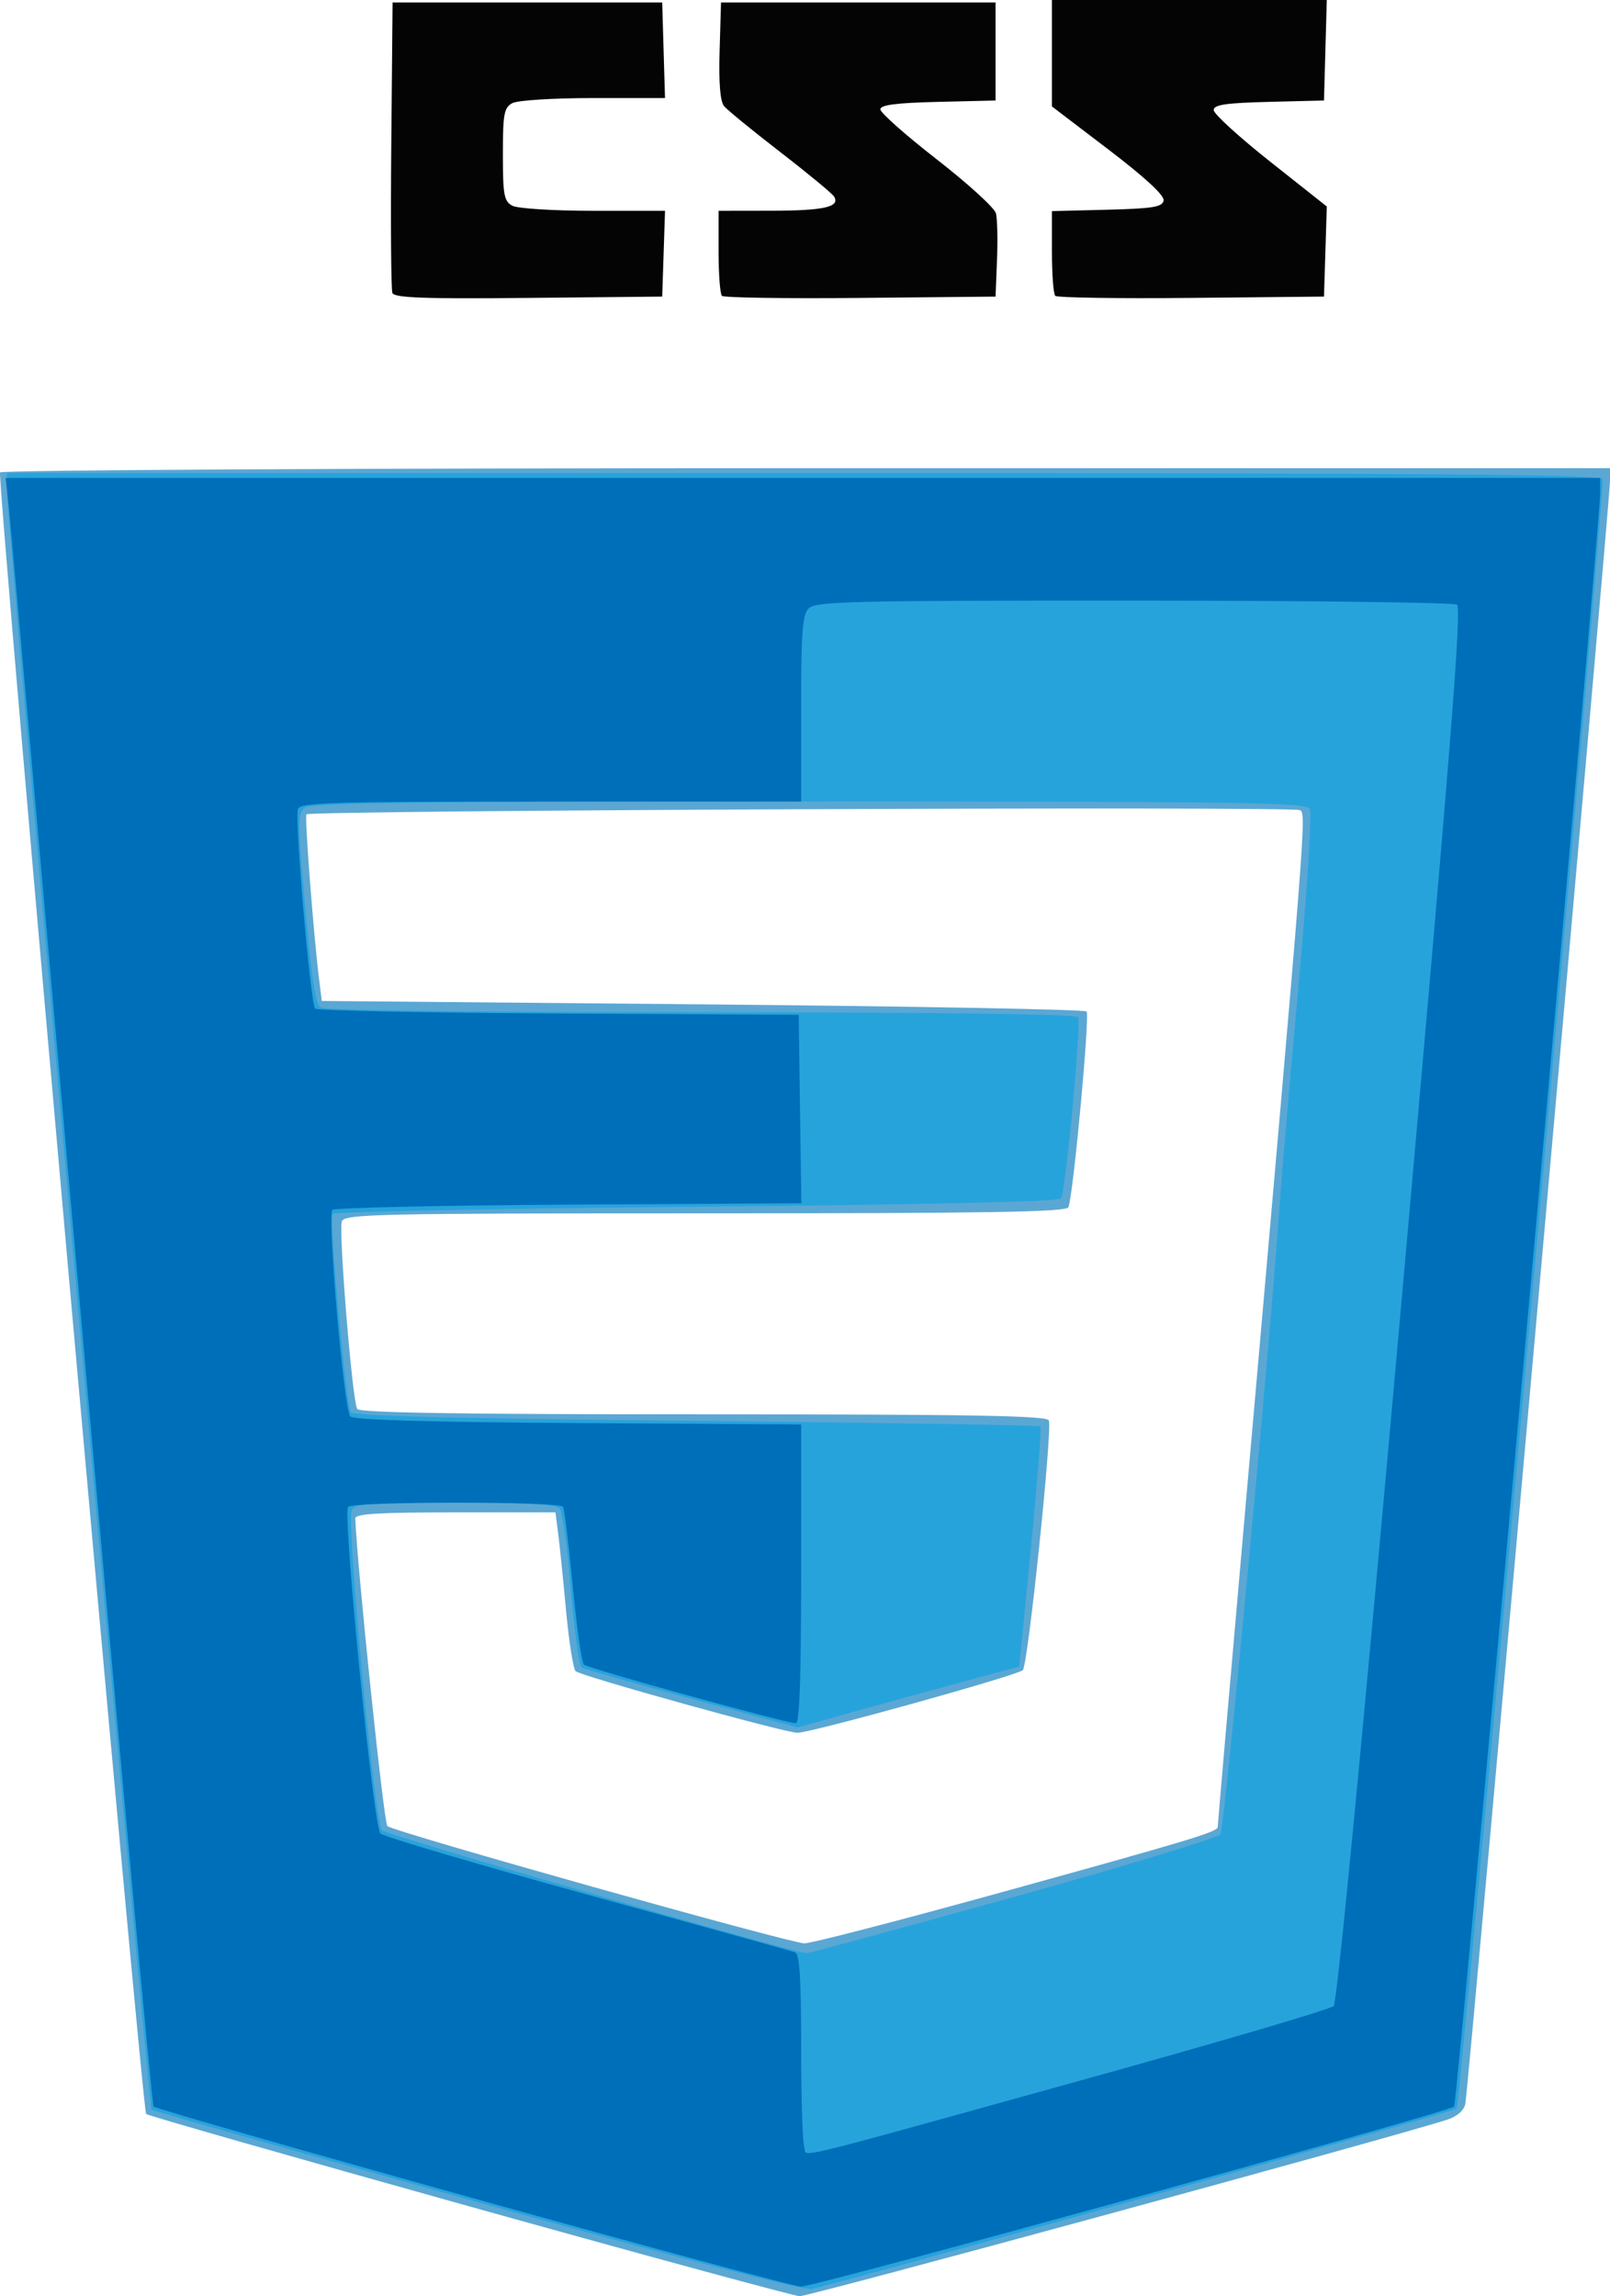 <?xml version="1.0" encoding="UTF-8" standalone="no"?>
<svg
   xmlns:dc="http://purl.org/dc/elements/1.1/"
   xmlns:cc="http://creativecommons.org/ns#"
   xmlns:rdf="http://www.w3.org/1999/02/22-rdf-syntax-ns#"
   xmlns:svg="http://www.w3.org/2000/svg"
   xmlns="http://www.w3.org/2000/svg"
   xmlns:sodipodi="http://sodipodi.sourceforge.net/DTD/sodipodi-0.dtd"
   xmlns:inkscape="http://www.inkscape.org/namespaces/inkscape"
   version="1.1"
   id="svg2"
   width="328.428"
   height="468.382"
   viewBox="0 0 328.428 468.382"
   sodipodi:docname="css.svg"
   inkscape:version="1.0.2-2 (e86c870879, 2021-01-15)">
  <defs
     id="defs6" />
  <sodipodi:namedview
     pagecolor="#ffffff"
     bordercolor="#666666"
     borderopacity="1"
     objecttolerance="10"
     gridtolerance="10"
     guidetolerance="10"
     inkscape:pageopacity="0"
     inkscape:pageshadow="2"
     inkscape:window-width="1920"
     inkscape:window-height="1027"
     id="namedview4"
     showgrid="false"
     inkscape:zoom="0.25683594"
     inkscape:cx="1068.5662"
     inkscape:cy="536.42007"
     inkscape:window-x="-8"
     inkscape:window-y="1072"
     inkscape:window-maximized="1"
     inkscape:current-layer="g10"
     inkscape:document-rotation="0" />
  <g
     inkscape:groupmode="layer"
     inkscape:label="Image"
     id="g10"
     transform="translate(72.066,917.145)">
    <g
       id="g155">
      <path
         style="fill:#5ba7d4"
         d="m 23.603,-467.106 c -35.893,-10.024 -65.529,-18.495 -65.858,-18.825 -0.831,-0.831 -30.461,-333.779 -29.8,-334.85 0.298,-0.482 73.181,-0.866 164.476,-0.866 H 256.362 v 2.653 c 0,3.865 -28.94,328.444 -29.515,331.019 -0.304,1.361 -1.698,2.562 -3.735,3.215 -11.852,3.802 -130.324,36.09 -132.076,35.996 -1.196,-0.064 -31.541,-8.318 -67.434,-18.343 z M 130.519,-530.684 c 40.089,-11.072 45.853,-12.807 45.823,-13.793 -0.011,-0.368 2.453,-28.795 5.476,-63.17 12.683,-144.204 12.614,-143.333 11.293,-144.245 -1.181,-0.814 -201.777,0.034 -202.665,0.857 -0.404,0.375 1.424,24.241 2.564,33.475 l 0.567,4.588 77.626,0.695 c 42.694,0.382 77.967,1.036 78.383,1.452 0.704,0.704 -2.672,37.151 -3.699,39.926 -0.364,0.984 -16.088,1.25 -74.025,1.25 -66.878,0 -73.619,0.147 -74.184,1.619 -0.721,1.878 2.119,36.658 3.127,38.288 0.478,0.774 21.109,1.093 70.648,1.093 55.061,0 70.072,0.266 70.441,1.25 0.738,1.97 -4.253,49.872 -5.306,50.925 -1.088,1.088 -43.405,12.847 -46.001,12.782 -2.784,-0.069 -44.259,-11.593 -45.232,-12.568 -0.488,-0.489 -1.366,-6.065 -1.951,-12.39 -0.585,-6.325 -1.31,-13.412 -1.613,-15.75 l -0.55,-4.25 h -20.439 c -15.711,0 -20.427,0.289 -20.389,1.25 0.41,10.23 5.806,62.006 6.539,62.739 1.123,1.123 81.711,23.786 85.067,23.923 1.186,0.048 18.511,-4.429 38.5,-9.95 z"
         id="path36"
         sodipodi:nodetypes="sssscssssssssssscssssssssssssscsssss" />
      <path
         style="fill:#27a3dc"
         d="m 25.078,-468.054 c -36.181,-10.08 -65.989,-18.532 -66.24,-18.783 -0.556,-0.556 -29.477,-324.12 -29.477,-329.788 v -4.022 h 162.531 c 129.127,0 162.621,0.257 162.965,1.25 0.595,1.713 -28.973,331.56 -29.796,332.382 -0.63,0.63 -126.278,35.746 -131.617,36.785 -1.599,0.311 -27.659,-6.483 -68.368,-17.824 z m 109.372,-62.069 c 22.772,-6.312 41.868,-12.111 42.435,-12.887 0.852,-1.166 10.303,-101.702 12.139,-129.137 0.294,-4.4 1.973,-23.859 3.73,-43.242 1.85,-20.401 2.84,-35.877 2.351,-36.75 -0.743,-1.328 -12.907,-1.508 -102.103,-1.508 -79.473,0 -101.609,0.269 -102.886,1.25 -1.501,1.154 -1.494,2.737 0.097,20.56 1.288,14.427 2.093,19.544 3.185,20.235 0.862,0.545 32.75,0.931 77.653,0.94 48.962,0.01 76.409,0.368 76.8,1.001 0.7,1.132 -2.515,35.434 -3.464,36.971 -0.41,0.663 -26.232,1.252 -74.37,1.694 -40.558,0.373 -73.961,1.032 -74.229,1.465 -0.731,1.183 2.762,39.216 3.717,40.469 0.572,0.751 22.304,1.292 70.512,1.755 38.327,0.368 69.893,0.877 70.147,1.131 0.254,0.254 -0.611,11.379 -1.921,24.723 l -2.383,24.261 -10.5,2.826 c -5.775,1.554 -15.947,4.347 -22.604,6.207 l -12.104,3.382 -21.579,-5.834 c -11.869,-3.209 -21.99,-6.088 -22.492,-6.398 -0.502,-0.31 -1.486,-7.443 -2.187,-15.851 -0.701,-8.408 -1.726,-15.849 -2.277,-16.537 -0.743,-0.926 -6.286,-1.25 -21.412,-1.25 -18.111,0 -20.481,0.187 -21.047,1.664 -1.062,2.769 4.713,63.647 6.184,65.187 0.927,0.971 81.684,24.339 86.609,25.062 0.326,0.048 19.224,-5.077 41.996,-11.389 z"
         id="path34"
         sodipodi:nodetypes="ssscssssssssssssssssssssssscsscsssssssss" />
      <path
         style="fill:#006fb9"
         d="m 24.362,-468.784 c -35.475,-9.893 -64.769,-18.297 -65.098,-18.675 -0.329,-0.378 -6.994,-72.912 -14.811,-161.187 -7.817,-88.275 -14.472,-162.863 -14.79,-165.75 l -0.577,-5.25 H 91.724 254.362 v 2.936 c 0,6.663 -29.142,328.607 -29.805,329.27 -1.141,1.141 -130.576,36.803 -133.274,36.72 -1.332,-0.041 -31.446,-8.169 -66.921,-18.063 z M 148.362,-492.766 c 27.775,-7.701 51.013,-14.537 51.639,-15.191 0.706,-0.738 5.94,-55.104 13.777,-143.114 10.072,-113.104 12.379,-142.089 11.361,-142.735 -0.702,-0.446 -30.383,-0.817 -65.956,-0.826 -57.479,-0.014 -64.854,0.16 -66.25,1.556 -1.318,1.318 -1.571,4.626 -1.571,20.5 v 18.929 h -51.031 c -44.727,0 -51.103,0.188 -51.614,1.519 -0.728,1.897 2.532,39.709 3.51,40.721 0.394,0.407 22.748,0.857 49.676,1 l 48.96,0.26 0.271,19.222 0.272,19.222 -47.439,0.278 c -26.091,0.153 -47.795,0.635 -48.23,1.071 -1.103,1.103 2.345,40.826 3.657,42.139 0.718,0.718 15.966,1.16 46.519,1.348 l 45.451,0.279 v 30.471 c 0,21.068 -0.332,30.471 -1.075,30.471 -2.029,0 -42.425,-11.165 -43.245,-11.953 -0.451,-0.433 -1.476,-7.659 -2.278,-16.058 -0.802,-8.399 -1.697,-15.657 -1.989,-16.13 -0.705,-1.141 -43.138,-1.114 -43.844,0.028 -1.095,1.772 5.196,65.311 6.595,66.603 0.735,0.678 19.786,6.307 42.336,12.507 22.55,6.201 41.562,11.486 42.25,11.745 0.939,0.354 1.25,5.151 1.25,19.282 0,10.346 0.286,19.557 0.636,20.467 0.775,2.021 -5.37,3.505 56.364,-13.612 z"
         id="path26"
         sodipodi:nodetypes="sssscccssssssssssscsssscccsssscsssssssssssss" />
      <path
         style="fill:#040404"
         d="m 7.977,-857.391 c -0.27,-0.703 -0.371,-14.323 -0.225,-30.266 l 0.266,-28.988 h 27.5 27.5 l 0.286,9.75 0.286,9.75 h -14.602 c -8.153,0 -15.456,0.457 -16.536,1.035 -1.702,0.911 -1.934,2.166 -1.934,10.465 0,8.299 0.232,9.554 1.934,10.465 1.08,0.578 8.384,1.035 16.539,1.035 h 14.605 l -0.289,8.75 -0.289,8.75 -27.275,0.266 c -21.414,0.209 -27.381,-0.01 -27.766,-1.012 z m 67.223,0.595 c -0.375,-0.375 -0.682,-4.432 -0.682,-9.015 v -8.333 l 10.75,-0.015 c 10.778,-0.015 14.117,-0.773 12.8,-2.904 -0.388,-0.628 -5.322,-4.706 -10.963,-9.061 -5.641,-4.355 -10.798,-8.57 -11.459,-9.367 -0.805,-0.97 -1.107,-4.708 -0.915,-11.301 l 0.287,-9.852 h 28 28 v 10 10 l -11.75,0.282 c -8.555,0.205 -11.75,0.62 -11.75,1.526 0,0.684 5.19,5.283 11.533,10.218 6.343,4.936 11.765,9.879 12.049,10.986 0.284,1.107 0.381,5.381 0.217,9.5 l -0.299,7.488 -27.568,0.266 c -15.162,0.146 -27.875,-0.042 -28.25,-0.417 z m 68,2e-4 c -0.375,-0.375 -0.682,-4.418 -0.682,-8.983 v -8.301 l 11.238,-0.283 c 9.344,-0.235 11.289,-0.551 11.543,-1.877 0.198,-1.035 -3.743,-4.68 -11.238,-10.395 l -11.543,-8.801 v -10.855 -10.855 h 28.035 28.035 l -0.285,10.25 -0.285,10.25 -11.25,0.283 c -8.815,0.222 -11.25,0.584 -11.25,1.676 0,0.766 5.192,5.504 11.537,10.528 l 11.537,9.135 -0.287,9.189 -0.287,9.19 -27.068,0.266 c -14.887,0.146 -27.375,-0.041 -27.75,-0.417 z"
         id="path20-1"
         sodipodi:nodetypes="cscccccssssscccsccscssssscccccssssscscccscssscccccccssscccsc" />
    </g>
  </g>
</svg>
